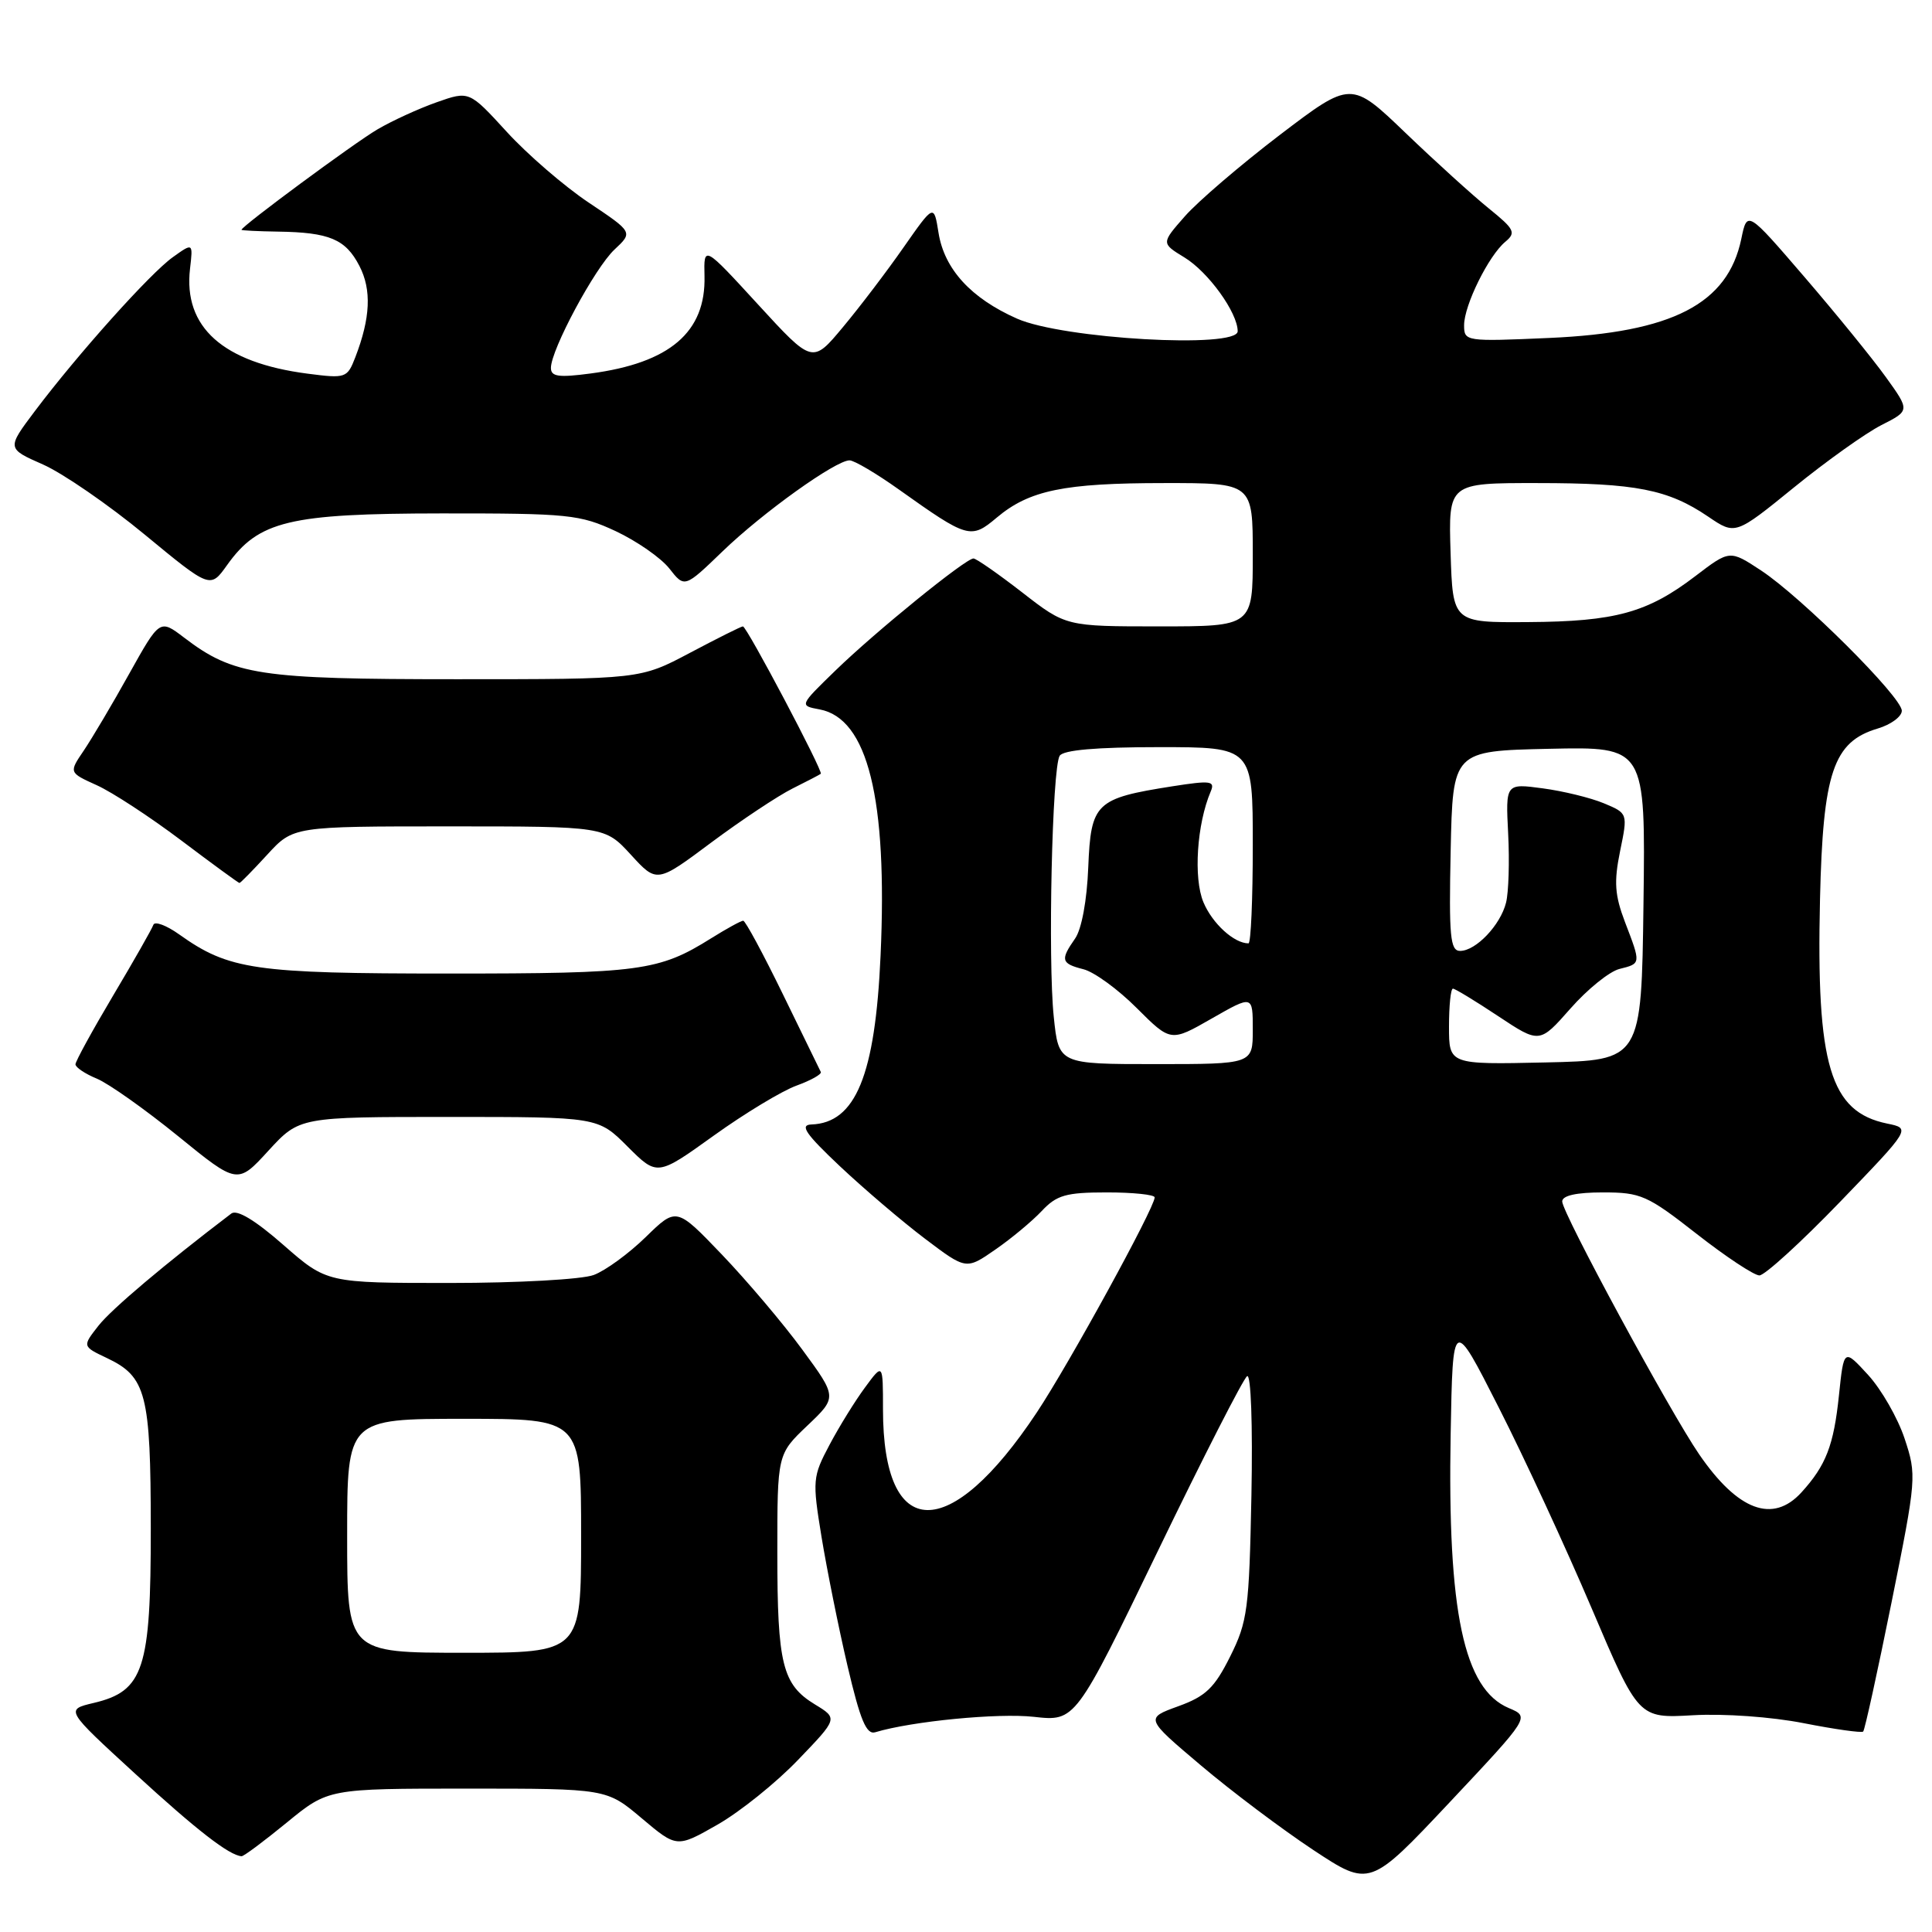 <?xml version="1.0" encoding="UTF-8" standalone="no"?>
<!DOCTYPE svg PUBLIC "-//W3C//DTD SVG 1.1//EN" "http://www.w3.org/Graphics/SVG/1.1/DTD/svg11.dtd" >
<svg xmlns="http://www.w3.org/2000/svg" xmlns:xlink="http://www.w3.org/1999/xlink" version="1.1" viewBox="0 0 256 256">
 <g >
 <path fill="currentColor"
d=" M 199.93 226.33 C 193.96 223.82 191.79 213.57 192.22 190.00 C 192.50 174.50 192.50 174.50 198.59 186.50 C 201.95 193.10 207.48 205.07 210.90 213.10 C 217.11 227.69 217.11 227.69 224.30 227.28 C 228.39 227.04 234.74 227.49 239.00 228.33 C 243.12 229.14 246.67 229.64 246.88 229.44 C 247.09 229.24 248.78 221.53 250.64 212.32 C 253.95 195.90 253.98 195.47 252.37 190.62 C 251.47 187.90 249.29 184.10 247.53 182.18 C 244.32 178.68 244.32 178.68 243.67 184.89 C 242.98 191.53 241.95 194.18 238.70 197.75 C 234.91 201.91 230.28 200.18 225.15 192.71 C 221.27 187.06 207.00 160.71 207.00 159.20 C 207.00 158.42 208.87 158.00 212.40 158.00 C 217.42 158.00 218.28 158.38 224.82 163.50 C 228.69 166.53 232.43 169.00 233.13 169.00 C 233.83 169.00 238.64 164.62 243.81 159.26 C 253.20 149.52 253.20 149.52 250.06 148.88 C 242.50 147.33 240.65 141.16 241.16 119.16 C 241.55 102.35 242.92 98.29 248.79 96.54 C 250.55 96.02 252.00 94.95 252.00 94.18 C 252.00 92.36 238.72 79.13 233.35 75.59 C 229.20 72.86 229.20 72.86 224.64 76.34 C 218.30 81.18 214.03 82.36 202.50 82.43 C 192.50 82.50 192.50 82.50 192.21 73.25 C 191.92 64.00 191.92 64.00 203.71 64.01 C 216.76 64.01 221.03 64.85 226.35 68.46 C 229.94 70.90 229.94 70.90 237.72 64.58 C 242.00 61.10 247.21 57.39 249.29 56.33 C 253.08 54.41 253.08 54.41 249.88 49.96 C 248.12 47.51 243.26 41.54 239.09 36.69 C 231.51 27.88 231.51 27.88 230.73 31.66 C 228.93 40.28 221.60 44.06 205.29 44.78 C 194.20 45.27 194.00 45.24 194.00 43.10 C 194.00 40.45 197.25 33.87 199.47 32.03 C 200.91 30.83 200.68 30.37 197.29 27.63 C 195.21 25.95 190.24 21.45 186.26 17.63 C 179.03 10.69 179.03 10.69 169.58 17.88 C 164.39 21.84 158.73 26.69 157.00 28.66 C 153.86 32.23 153.86 32.23 156.94 34.11 C 160.10 36.03 163.99 41.42 164.00 43.89 C 164.00 46.23 140.82 44.91 134.76 42.22 C 128.66 39.52 125.13 35.66 124.36 30.85 C 123.75 27.03 123.75 27.03 119.74 32.76 C 117.54 35.92 113.92 40.68 111.69 43.35 C 107.65 48.20 107.65 48.20 100.45 40.35 C 93.25 32.50 93.25 32.50 93.35 36.58 C 93.54 44.01 88.76 48.10 78.25 49.49 C 74.03 50.05 73.00 49.91 73.00 48.75 C 73.00 46.35 78.81 35.52 81.42 33.07 C 83.88 30.77 83.88 30.77 78.00 26.84 C 74.77 24.68 69.89 20.47 67.15 17.47 C 62.17 12.03 62.17 12.03 57.86 13.55 C 55.48 14.39 51.96 16.00 50.02 17.14 C 46.96 18.93 32.00 29.98 32.00 30.45 C 32.00 30.54 34.18 30.65 36.84 30.69 C 43.65 30.79 45.79 31.69 47.62 35.23 C 49.26 38.40 49.09 42.13 47.08 47.34 C 46.01 50.10 45.83 50.17 40.74 49.51 C 29.55 48.06 24.27 43.35 25.18 35.60 C 25.58 32.16 25.58 32.16 22.91 34.07 C 19.91 36.20 10.31 46.92 4.63 54.46 C 0.89 59.43 0.89 59.43 5.70 61.55 C 8.34 62.72 14.41 66.90 19.18 70.84 C 27.86 78.00 27.86 78.00 30.08 74.89 C 34.26 69.02 38.30 68.05 58.50 68.03 C 75.34 68.02 76.83 68.17 81.58 70.38 C 84.37 71.69 87.57 73.91 88.69 75.33 C 90.71 77.91 90.71 77.91 95.75 73.05 C 101.09 67.90 110.73 61.00 112.57 61.00 C 113.18 61.00 116.11 62.73 119.09 64.85 C 128.24 71.36 128.64 71.48 132.07 68.59 C 136.38 64.96 140.99 64.01 154.25 64.01 C 166.00 64.00 166.00 64.00 166.00 73.50 C 166.00 83.00 166.00 83.00 153.62 83.00 C 141.24 83.00 141.24 83.00 135.45 78.50 C 132.26 76.03 129.35 74.00 128.99 74.00 C 127.95 74.00 116.01 83.69 110.70 88.85 C 105.91 93.50 105.91 93.50 108.60 94.00 C 114.98 95.19 117.62 105.83 116.68 126.62 C 115.97 142.49 113.38 148.80 107.50 149.00 C 105.93 149.06 106.76 150.26 111.31 154.55 C 114.51 157.56 119.58 161.88 122.57 164.14 C 128.02 168.26 128.02 168.26 131.88 165.58 C 134.00 164.12 136.77 161.81 138.04 160.46 C 140.02 158.35 141.25 158.00 146.67 158.00 C 150.15 158.00 153.00 158.30 153.00 158.66 C 153.00 160.02 141.65 180.74 137.38 187.16 C 125.83 204.56 117.00 204.38 117.00 186.74 C 117.00 180.61 117.00 180.61 114.63 183.83 C 113.32 185.60 111.20 189.02 109.92 191.44 C 107.67 195.68 107.63 196.14 108.86 203.67 C 109.57 207.98 111.11 215.66 112.30 220.74 C 113.99 227.95 114.80 229.89 115.98 229.53 C 120.83 228.07 132.27 226.96 137.00 227.49 C 142.50 228.10 142.50 228.10 153.43 205.50 C 159.44 193.07 164.76 182.65 165.25 182.35 C 165.76 182.03 166.00 188.76 165.82 198.15 C 165.52 213.24 165.31 214.88 163.00 219.50 C 160.92 223.66 159.77 224.77 156.12 226.09 C 151.74 227.68 151.74 227.68 159.12 233.92 C 163.18 237.36 169.88 242.39 174.00 245.12 C 181.50 250.07 181.50 250.07 192.11 238.79 C 202.72 227.50 202.72 227.50 199.93 226.33 Z  M 38.00 241.50 C 43.49 237.00 43.49 237.00 61.93 237.00 C 80.37 237.00 80.37 237.00 85.03 240.93 C 89.68 244.85 89.68 244.85 95.08 241.77 C 98.04 240.08 102.85 236.22 105.75 233.19 C 111.03 227.70 111.03 227.70 107.99 225.85 C 103.67 223.22 103.00 220.54 103.00 205.78 C 103.00 192.69 103.00 192.69 106.97 188.91 C 110.94 185.14 110.94 185.14 106.30 178.82 C 103.75 175.34 98.95 169.68 95.64 166.22 C 89.63 159.95 89.63 159.95 85.57 163.91 C 83.33 166.10 80.23 168.36 78.68 168.94 C 77.13 169.53 68.60 170.00 59.59 170.00 C 43.31 170.00 43.31 170.00 37.55 164.96 C 33.81 161.68 31.40 160.23 30.65 160.80 C 21.84 167.50 14.79 173.45 13.05 175.66 C 10.90 178.40 10.90 178.40 14.17 179.95 C 19.38 182.42 19.97 184.70 19.98 202.50 C 19.99 221.18 19.05 224.08 12.41 225.65 C 8.65 226.54 8.65 226.54 17.90 235.02 C 26.08 242.52 30.37 245.85 32.01 245.96 C 32.29 245.98 34.98 243.97 38.00 241.50 Z  M 59.46 148.00 C 79.24 148.00 79.24 148.00 83.16 151.93 C 87.09 155.85 87.09 155.85 94.57 150.48 C 98.69 147.52 103.63 144.54 105.54 143.85 C 107.46 143.15 108.91 142.34 108.76 142.04 C 108.61 141.74 106.35 137.11 103.74 131.75 C 101.13 126.39 98.76 122.00 98.48 122.00 C 98.19 122.00 96.28 123.05 94.23 124.33 C 87.30 128.67 84.82 129.00 59.48 129.00 C 33.70 129.00 30.34 128.51 23.75 123.82 C 22.04 122.60 20.49 122.03 20.32 122.55 C 20.14 123.07 17.75 127.28 15.00 131.90 C 12.25 136.53 10.00 140.63 10.00 141.03 C 10.00 141.43 11.28 142.29 12.84 142.93 C 14.40 143.58 19.23 147.00 23.58 150.53 C 31.47 156.95 31.47 156.95 35.57 152.47 C 39.68 148.00 39.68 148.00 59.46 148.00 Z  M 35.41 113.25 C 38.85 109.50 38.85 109.50 59.50 109.50 C 80.15 109.50 80.15 109.50 83.60 113.26 C 87.04 117.02 87.04 117.02 94.27 111.62 C 98.25 108.66 103.08 105.45 105.00 104.49 C 106.92 103.53 108.62 102.65 108.76 102.53 C 109.11 102.24 98.95 83.00 98.44 83.00 C 98.21 83.00 95.06 84.58 91.43 86.50 C 84.83 90.00 84.83 90.00 60.54 90.00 C 34.35 90.00 30.94 89.48 24.40 84.49 C 21.17 82.03 21.17 82.03 17.13 89.26 C 14.92 93.24 12.20 97.82 11.11 99.44 C 9.12 102.37 9.12 102.37 12.81 104.04 C 14.84 104.95 19.87 108.24 24.00 111.35 C 28.12 114.46 31.60 117.00 31.73 117.00 C 31.86 117.00 33.52 115.31 35.41 113.25 Z  M 139.63 134.75 C 138.84 127.23 139.41 101.76 140.41 100.15 C 140.88 99.38 145.28 99.00 153.56 99.00 C 166.00 99.00 166.00 99.00 166.00 112.00 C 166.00 119.15 165.75 125.00 165.43 125.00 C 163.52 125.00 160.64 122.37 159.46 119.55 C 158.12 116.35 158.59 109.20 160.42 104.89 C 161.03 103.47 160.45 103.39 155.34 104.19 C 145.16 105.79 144.55 106.38 144.20 114.91 C 144.03 119.30 143.32 123.14 142.45 124.37 C 140.47 127.20 140.60 127.68 143.56 128.43 C 144.97 128.78 148.15 131.09 150.62 133.57 C 155.13 138.07 155.13 138.07 160.56 134.96 C 166.00 131.85 166.00 131.85 166.00 136.43 C 166.00 141.00 166.00 141.00 153.14 141.00 C 140.28 141.00 140.28 141.00 139.63 134.75 Z  M 192.00 136.03 C 192.00 133.26 192.23 131.00 192.52 131.00 C 192.80 131.00 195.50 132.64 198.51 134.64 C 204.00 138.28 204.00 138.28 208.09 133.64 C 210.34 131.08 213.26 128.72 214.59 128.39 C 217.46 127.67 217.45 127.74 215.32 122.18 C 213.96 118.61 213.84 116.86 214.67 112.78 C 215.70 107.77 215.70 107.77 212.52 106.44 C 210.77 105.71 207.12 104.82 204.42 104.46 C 199.50 103.80 199.50 103.80 199.84 110.48 C 200.03 114.15 199.90 118.26 199.56 119.60 C 198.82 122.58 195.56 126.00 193.47 126.00 C 192.16 126.00 191.98 124.09 192.22 112.75 C 192.50 99.50 192.50 99.50 205.27 99.22 C 218.04 98.94 218.04 98.94 217.77 119.72 C 217.50 140.50 217.50 140.50 204.75 140.78 C 192.00 141.06 192.00 141.06 192.00 136.03 Z  M 46.00 203.50 C 46.00 188.00 46.00 188.00 61.50 188.00 C 77.00 188.00 77.00 188.00 77.00 203.50 C 77.00 219.00 77.00 219.00 61.50 219.00 C 46.00 219.00 46.00 219.00 46.00 203.50 Z "/>
</g>
</svg>